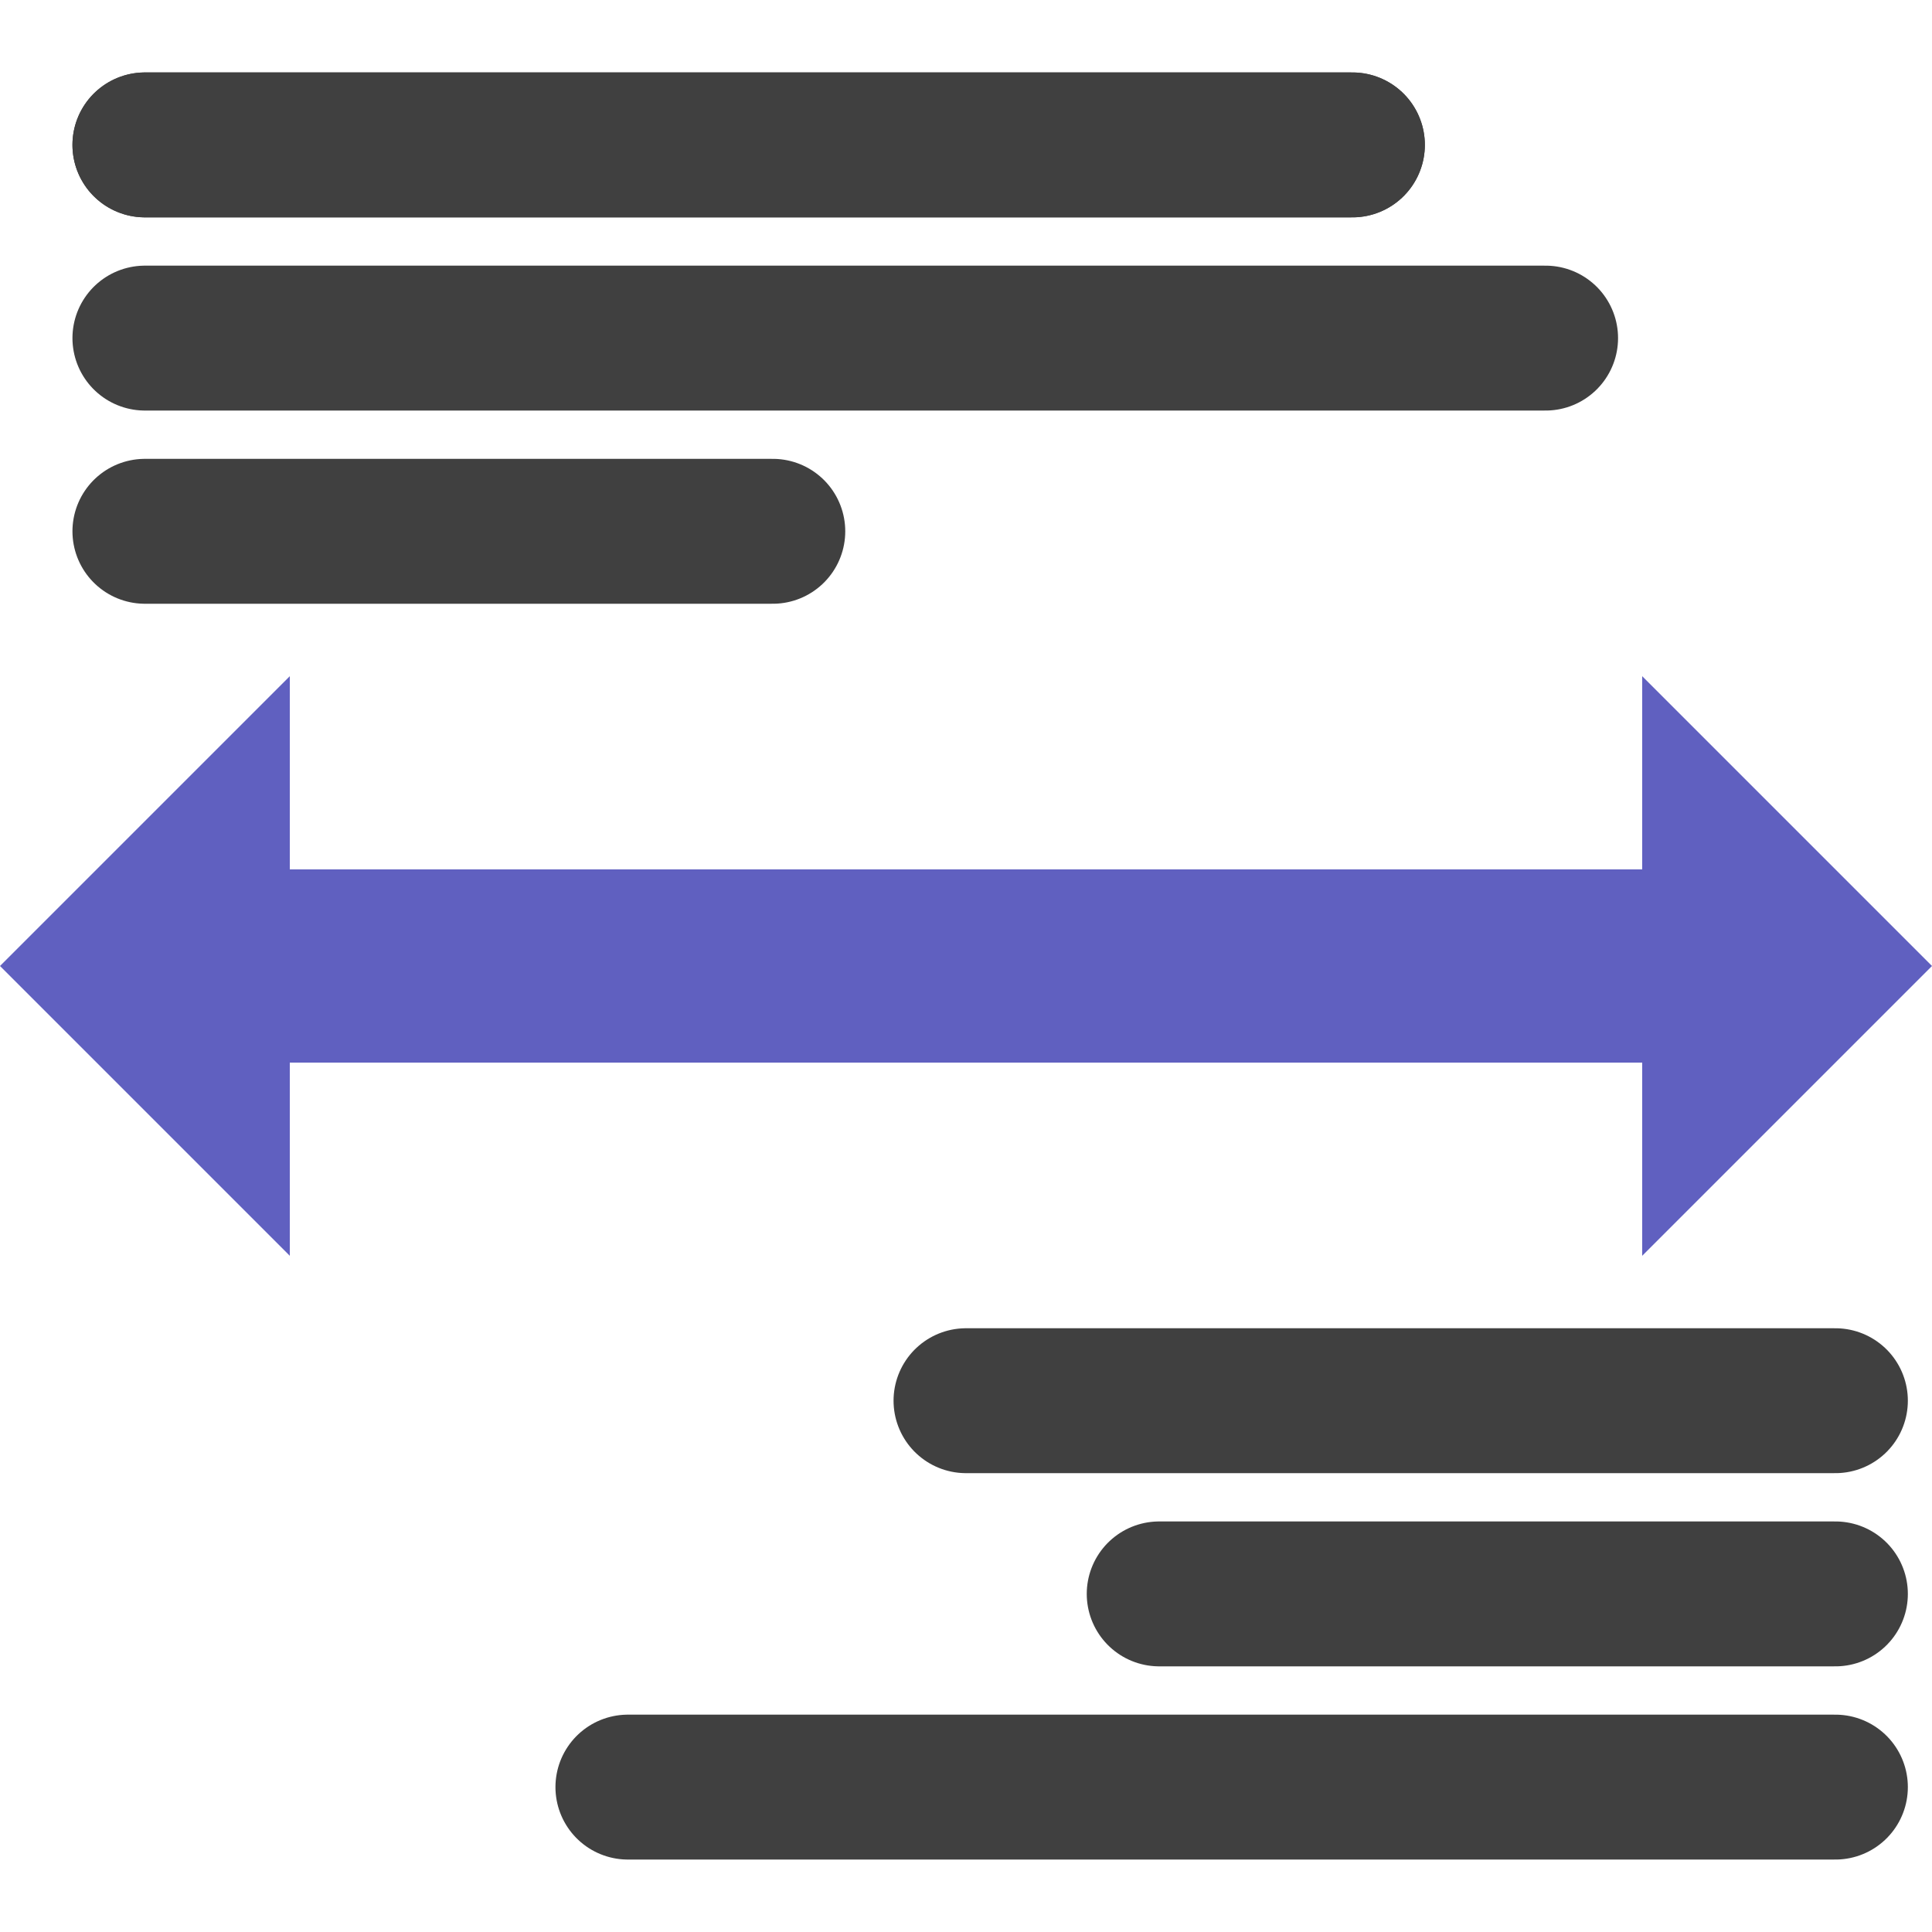 <?xml version="1.0" encoding="UTF-8"?>
<!-- Created with Inkscape (http://www.inkscape.org/) -->
<svg id="svg3039" width="20" height="20" version="1.1" xmlns="http://www.w3.org/2000/svg" xmlns:cc="http://creativecommons.org/ns#" xmlns:dc="http://purl.org/dc/elements/1.1/" xmlns:rdf="http://www.w3.org/1999/02/22-rdf-syntax-ns#">
 <g id="layer1" transform="translate(0,4)">
  <path id="path5198" transform="translate(0,-4)" d="m1.5 1.5h12.5" fill="none" stroke="#404040" stroke-linecap="round" stroke-width="1.5"/>
  <path id="path5200" transform="translate(0,-4)" d="m1.5 1.5h12.5" fill="none" stroke="#404040" stroke-linecap="round" stroke-width="1.5"/>
  <path id="path5202" d="m1.5-0.5h14.5" fill="none" stroke="#404040" stroke-linecap="round" stroke-width="1.5"/>
  <path id="path5204" d="m1.5 1.5h6.5" fill="none" stroke="#404040" stroke-linecap="round" stroke-width="1.5"/>
  <path id="path5206" d="m6.5 14.5h12.5" fill="none" stroke="#404040" stroke-linecap="round" stroke-width="1.5"/>
  <path id="path5208" d="m12 12.5h7" fill="none" stroke="#404040" stroke-linecap="round" stroke-width="1.5"/>
  <path id="path5210" d="m10 10.5h9" fill="none" stroke="#404040" stroke-linecap="round" stroke-width="1.5"/>
  <path id="path5212" transform="translate(0,-4)" d="m0 10 3-3v2h14v-2l3 3-3 3v-2h-14v2z" fill="#6060c0"/>
 </g>
</svg>
